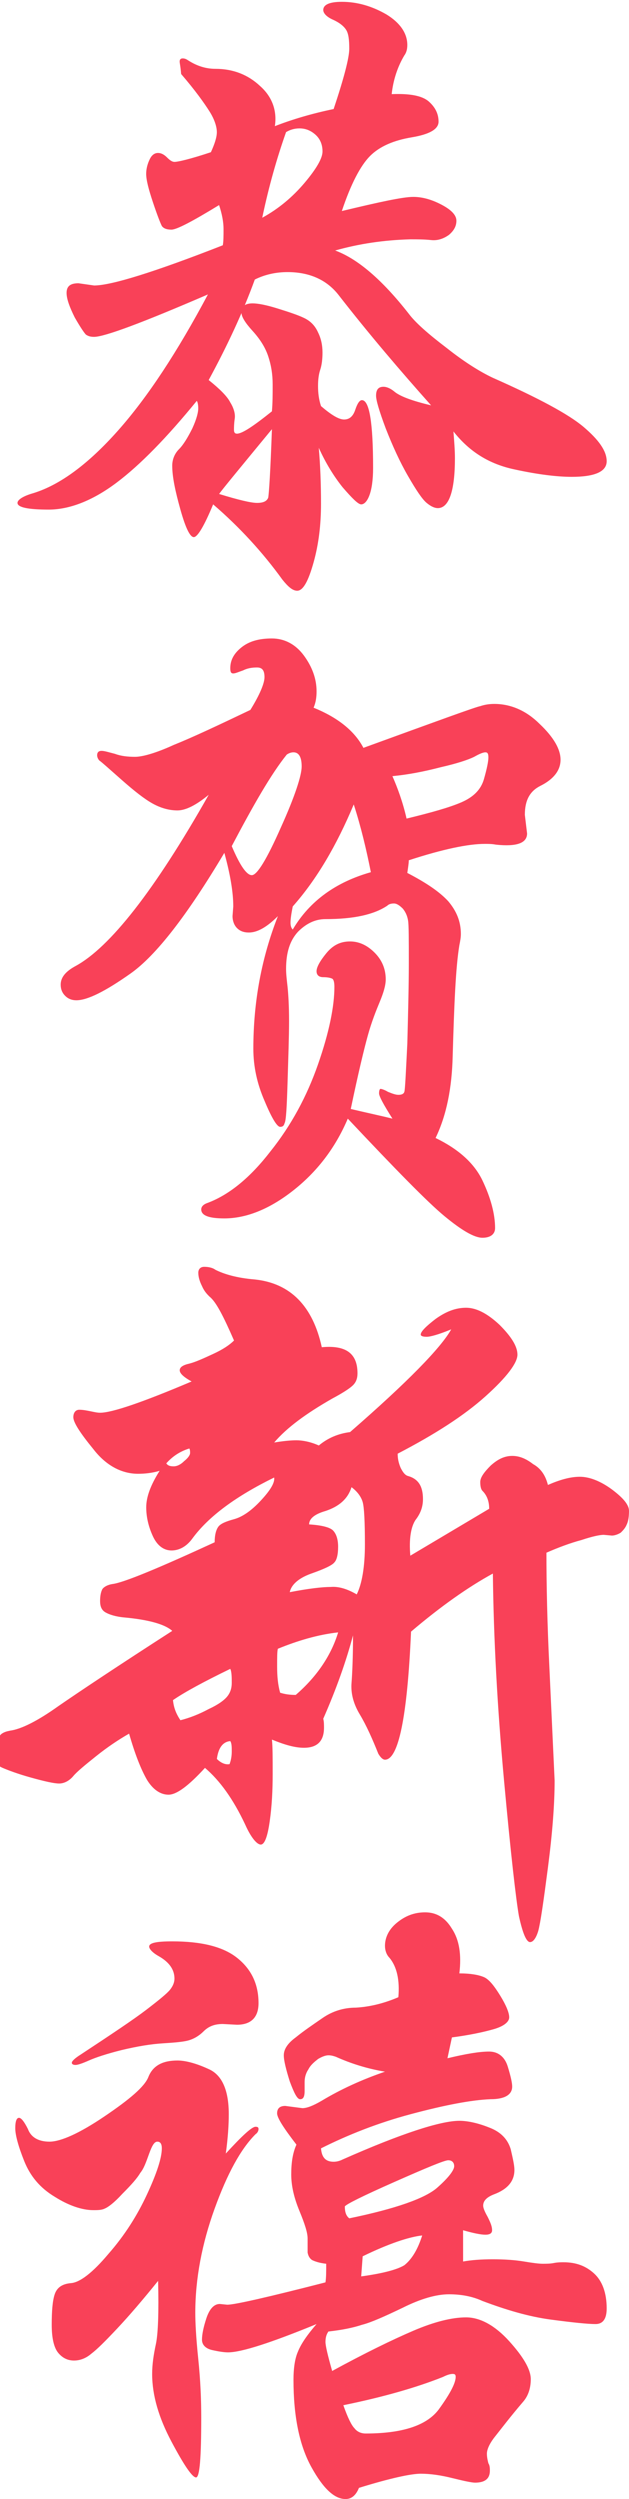 <?xml version="1.0" encoding="utf-8"?>
<!-- Generator: Adobe Illustrator 17.0.0, SVG Export Plug-In . SVG Version: 6.00 Build 0)  -->
<!DOCTYPE svg PUBLIC "-//W3C//DTD SVG 1.1//EN" "http://www.w3.org/Graphics/SVG/1.1/DTD/svg11.dtd">
<svg version="1.1" id="图层_1" xmlns="http://www.w3.org/2000/svg" xmlns:xlink="http://www.w3.org/1999/xlink" x="0px" y="0px"
	 width="78.553px" height="311.827px" viewBox="0 0 78.553 311.827" enable-background="new 0 0 78.553 311.827"
	 xml:space="preserve">
<path id="eqxiu" transform="scale(1,1)" fill="#F94158" d="M41.856,31.257c2.787,1.022,5.853,3.623,9.198,7.897
	c0.836,1.115,2.416,2.508,4.738,4.274c2.23,1.765,4.181,2.973,5.76,3.716c5.667,2.508,9.476,4.552,11.334,6.132
	c1.858,1.579,2.88,2.973,2.88,4.274c0,1.301-1.486,1.951-4.366,1.951c-1.765,0-4.181-0.279-7.154-0.929
	c-3.066-0.65-5.574-2.137-7.618-4.738c0.093,1.208,0.186,2.323,0.186,3.345c0,4.088-0.743,6.225-2.137,6.225
	c-0.372,0-0.836-0.186-1.394-0.65s-1.301-1.579-2.323-3.345c-1.022-1.765-1.951-3.809-2.787-5.946
	c-0.836-2.23-1.208-3.53-1.208-4.088c0-0.743,0.279-1.115,0.929-1.115c0.372,0,0.836,0.186,1.301,0.557
	c0.743,0.65,2.323,1.208,4.645,1.765c-3.809-4.274-7.711-8.826-11.613-13.843c-1.486-1.858-3.623-2.787-6.317-2.787
	c-1.394,0-2.787,0.279-4.088,0.929c-1.486,4.088-3.437,8.268-5.76,12.542c1.394,1.115,2.323,2.044,2.694,2.787
	c0.465,0.743,0.65,1.486,0.557,2.044c-0.093,0.65-0.093,1.115-0.093,1.394c0,0.279,0.093,0.465,0.372,0.465
	c0.65,0,2.044-0.929,4.366-2.787c0.093-1.022,0.093-2.137,0.093-3.345c0-1.301-0.186-2.416-0.557-3.53
	c-0.372-1.115-1.022-2.137-1.951-3.159c-0.929-1.022-1.394-1.765-1.394-2.323c0-0.743,0.465-1.115,1.394-1.115
	c0.65,0,1.672,0.186,3.159,0.65c1.486,0.465,2.601,0.836,3.345,1.208c0.743,0.372,1.301,0.929,1.672,1.765
	c0.372,0.743,0.557,1.579,0.557,2.508c0,0.836-0.093,1.579-0.279,2.137c-0.186,0.557-0.279,1.208-0.279,2.044
	s0.093,1.672,0.372,2.508c1.301,1.115,2.23,1.672,2.88,1.672s1.115-0.372,1.394-1.208c0.279-0.836,0.557-1.208,0.836-1.208
	c0.929,0,1.394,2.787,1.394,8.454c0,1.579-0.186,2.694-0.465,3.437c-0.279,0.743-0.65,1.115-1.022,1.115
	c-0.372,0-1.115-0.743-2.323-2.137c-1.115-1.394-2.137-3.066-2.973-4.924c0.186,2.137,0.279,4.459,0.279,6.968
	c0,2.601-0.279,5.017-0.929,7.339s-1.301,3.53-2.044,3.53c-0.557,0-1.115-0.465-1.858-1.394c-2.416-3.345-5.296-6.503-8.64-9.383
	c-1.115,2.694-1.951,4.088-2.416,4.088s-1.022-1.115-1.672-3.437c-0.65-2.323-1.022-4.088-1.022-5.481
	c0-0.743,0.279-1.486,0.836-2.044s1.115-1.486,1.672-2.601c0.557-1.208,0.743-2.044,0.743-2.508s-0.093-0.836-0.186-0.929
	c-3.716,4.552-7.061,7.99-10.034,10.219c-2.973,2.23-5.853,3.345-8.454,3.345s-3.902-0.279-3.902-0.836
	c0-0.372,0.65-0.836,1.951-1.208c3.345-1.022,6.875-3.623,10.591-7.804s7.432-9.848,11.241-17.001
	c-8.176,3.53-12.914,5.296-14.214,5.296c-0.465,0-0.743-0.093-1.022-0.279c-0.186-0.186-0.65-0.836-1.394-2.137
	c-0.65-1.301-1.022-2.323-1.022-3.066c0-0.836,0.465-1.208,1.486-1.208l1.951,0.279c2.137,0,7.525-1.672,16.072-5.017
	c0.093-0.465,0.093-1.208,0.093-2.044c0-0.836-0.186-1.858-0.557-2.973c-3.345,2.044-5.296,3.066-5.946,3.066
	s-1.022-0.186-1.208-0.465c-0.186-0.372-0.557-1.301-1.115-2.973c-0.557-1.672-0.836-2.787-0.836-3.53
	c0-0.65,0.186-1.301,0.465-1.858c0.279-0.557,0.65-0.743,1.022-0.743s0.743,0.186,1.115,0.557c0.372,0.372,0.65,0.557,0.929,0.557
	c0.465,0,2.044-0.372,4.552-1.208c0.465-1.022,0.743-1.858,0.743-2.508s-0.279-1.579-0.929-2.601s-1.765-2.601-3.53-4.645
	c-0.093-1.115-0.186-1.301-0.186-1.579c0-0.186,0.093-0.372,0.372-0.372s0.465,0.093,0.743,0.279
	c1.022,0.65,2.137,1.022,3.345,1.022c2.23,0,4.088,0.743,5.574,2.137c1.579,1.394,2.137,3.159,1.858,5.017
	c2.137-0.836,4.645-1.579,7.339-2.137c1.301-3.902,1.951-6.41,1.951-7.525s-0.093-1.858-0.372-2.323s-0.836-0.929-1.672-1.301
	S40.37,1.62,40.37,1.249c0-0.65,0.743-1.022,2.323-1.022c1.951,0,3.809,0.557,5.574,1.579c1.672,1.022,2.601,2.323,2.601,3.809
	c0,0.465-0.093,0.929-0.372,1.301c-0.836,1.394-1.394,3.066-1.579,4.831c2.23-0.093,3.809,0.186,4.645,0.929
	c0.836,0.743,1.208,1.579,1.208,2.508c0,0.929-1.115,1.579-3.345,1.951c-2.23,0.372-3.995,1.115-5.203,2.323
	c-1.208,1.208-2.416,3.53-3.53,6.875c4.645-1.115,7.618-1.765,8.919-1.765c1.208,0,2.416,0.372,3.623,1.022
	c1.208,0.65,1.765,1.301,1.765,1.951s-0.279,1.208-0.929,1.765c-0.65,0.465-1.394,0.743-2.23,0.65
	c-0.836-0.093-1.765-0.093-2.601-0.093C47.895,29.956,44.829,30.421,41.856,31.257z M33.959,53.554
	c-3.902,4.738-6.132,7.432-6.596,8.083c2.416,0.743,3.995,1.115,4.738,1.115c0.743,0,1.208-0.186,1.394-0.65
	C33.588,61.636,33.773,58.849,33.959,53.554z M32.751,27.169c2.044-1.115,3.809-2.601,5.296-4.366
	c1.486-1.765,2.23-3.066,2.23-3.902c0-0.836-0.279-1.579-0.929-2.137c-0.65-0.557-1.301-0.743-1.951-0.743
	c-0.65,0-1.208,0.186-1.672,0.465C34.609,19.644,33.588,23.174,32.751,27.169z M45.386,93.317c9.198-3.345,14.029-5.11,14.586-5.203
	c0.557-0.186,1.115-0.279,1.765-0.279c2.044,0,3.995,0.836,5.667,2.508c1.765,1.672,2.601,3.159,2.601,4.459
	s-0.836,2.416-2.508,3.252c-1.301,0.65-1.951,1.765-1.951,3.623l0.279,2.323c0,1.208-1.301,1.672-3.902,1.394
	c-0.465-0.093-0.929-0.093-1.394-0.093c-2.044,0-5.203,0.65-9.476,2.044c0,0.372-0.093,0.929-0.186,1.579
	c2.323,1.208,3.995,2.323,5.11,3.53c1.022,1.208,1.579,2.508,1.579,4.088c0,0.465-0.093,0.929-0.186,1.394
	c-0.465,2.787-0.65,7.432-0.836,13.843c-0.093,3.902-0.743,7.339-2.137,10.219c2.88,1.394,4.831,3.159,5.853,5.296
	c1.022,2.137,1.579,4.181,1.579,5.946c0,0.743-0.557,1.208-1.579,1.208c-1.022,0-2.601-0.929-4.738-2.694
	c-2.137-1.765-6.132-5.853-12.078-12.17c-1.579,3.716-3.902,6.689-6.875,9.012s-5.853,3.437-8.547,3.437
	c-1.951,0-2.88-0.372-2.88-1.115c0-0.372,0.279-0.65,0.836-0.836c2.694-1.022,5.296-3.159,7.804-6.41
	c2.601-3.252,4.552-6.875,5.946-10.87c1.394-3.995,2.044-7.247,2.044-9.662c0-0.557-0.093-0.929-0.279-1.022
	s-0.557-0.186-1.115-0.186c-0.557,0-0.836-0.279-0.836-0.743c0-0.465,0.372-1.208,1.208-2.23c0.836-1.022,1.765-1.486,2.973-1.486
	c1.115,0,2.137,0.465,3.066,1.394c0.929,0.929,1.394,2.044,1.394,3.345c0,0.743-0.279,1.672-0.743,2.787
	c-0.465,1.115-1.022,2.508-1.486,4.181c-0.465,1.672-1.208,4.738-2.137,9.197c1.951,0.465,3.716,0.836,5.203,1.208
	c-1.115-1.765-1.672-2.787-1.672-3.159s0.093-0.557,0.186-0.557c0.093,0,0.465,0.093,0.929,0.372
	c0.465,0.186,0.929,0.372,1.301,0.372c0.372,0,0.65-0.093,0.743-0.372c0.093-0.279,0.186-2.323,0.372-6.039
	c0.093-3.716,0.186-7.061,0.186-10.034c0-2.973,0-4.738-0.093-5.296c-0.093-0.557-0.279-1.022-0.65-1.486
	c-0.372-0.372-0.743-0.65-1.115-0.65s-0.65,0.093-0.836,0.279c-1.672,1.115-4.181,1.672-7.711,1.672
	c-1.301,0-2.416,0.557-3.437,1.579c-1.022,1.115-1.486,2.601-1.486,4.645c0,0.65,0.093,1.394,0.186,2.23
	c0.093,0.929,0.186,2.323,0.186,4.274c0,1.951-0.093,4.459-0.186,7.618c-0.093,3.066-0.186,4.831-0.372,5.11
	c-0.093,0.372-0.279,0.465-0.557,0.465c-0.372,0-1.022-1.022-1.951-3.252c-0.929-2.137-1.394-4.274-1.394-6.503
	c0-5.853,1.022-11.334,3.066-16.537c-1.301,1.301-2.508,2.044-3.623,2.044c-0.65,0-1.115-0.186-1.486-0.557
	c-0.372-0.372-0.557-0.929-0.557-1.486l0.093-1.208c0-1.765-0.372-3.995-1.115-6.689c-4.645,7.804-8.547,12.821-11.706,15.05
	c-3.159,2.23-5.388,3.345-6.782,3.345c-0.557,0-1.022-0.186-1.394-0.557c-0.372-0.372-0.557-0.836-0.557-1.394
	c0-0.929,0.65-1.672,1.858-2.323c4.274-2.323,9.848-9.383,16.63-21.368c-1.579,1.301-2.88,1.951-3.902,1.951
	s-2.044-0.279-3.066-0.836c-1.022-0.557-2.323-1.579-3.902-2.973s-2.508-2.23-2.787-2.416c-0.186-0.186-0.279-0.465-0.279-0.65
	c0-0.372,0.186-0.557,0.557-0.557c0.372,0,0.929,0.186,1.672,0.372c0.743,0.279,1.579,0.372,2.508,0.372
	c0.929,0,2.601-0.465,4.831-1.486c2.323-0.929,5.481-2.416,9.569-4.366c1.208-1.951,1.765-3.345,1.765-4.088
	c0-0.836-0.279-1.208-0.929-1.208s-1.208,0.093-1.765,0.372c-0.557,0.186-0.929,0.372-1.208,0.372s-0.372-0.186-0.372-0.65
	c0-1.022,0.465-1.858,1.394-2.601c0.929-0.743,2.137-1.115,3.809-1.115c1.579,0,2.973,0.743,3.995,2.137
	c1.022,1.394,1.579,2.88,1.579,4.459c0,0.743-0.093,1.394-0.372,2.044C42.135,89.508,44.271,91.18,45.386,93.317z M28.942,105.58
	c1.022,2.416,1.858,3.623,2.508,3.623c0.65,0,1.858-1.951,3.623-5.946c1.765-3.902,2.601-6.503,2.601-7.618
	c0-1.208-0.372-1.765-1.022-1.765c-0.279,0-0.557,0.093-0.836,0.279C33.866,96.568,31.637,100.47,28.942,105.58z M46.315,108.832
	c-0.557-2.787-1.208-5.574-2.137-8.454c-2.137,5.11-4.645,9.383-7.618,12.728c-0.186,0.929-0.279,1.579-0.279,2.044
	c0,0.372,0.093,0.65,0.279,0.836C38.697,112.362,42.042,110.039,46.315,108.832z M50.775,102.142
	c3.066-0.743,5.388-1.394,6.875-2.044c1.486-0.65,2.416-1.579,2.787-2.88c0.372-1.301,0.557-2.23,0.557-2.694
	c0-0.465-0.093-0.65-0.372-0.65c-0.279,0-0.743,0.186-1.394,0.557c-0.743,0.372-2.137,0.836-4.181,1.301
	c-2.137,0.557-4.088,0.929-6.039,1.115C49.66,98.333,50.31,100.099,50.775,102.142z M68.427,185.292
	c1.486-0.65,2.787-1.022,3.995-1.022s2.601,0.557,3.995,1.579c1.486,1.115,2.137,1.951,2.137,2.694c0,0.65-0.093,1.301-0.279,1.672
	c-0.186,0.465-0.465,0.743-0.743,1.022c-0.279,0.186-0.743,0.372-1.115,0.372l-1.022-0.093c-0.465,0-1.394,0.186-2.787,0.65
	c-1.394,0.372-2.88,0.929-4.366,1.579c0,3.902,0.093,8.733,0.372,14.4l0.65,14.029c0,2.973-0.279,6.596-0.836,10.87
	c-0.557,4.274-0.929,6.875-1.208,7.897c-0.279,0.929-0.65,1.394-1.022,1.394c-0.465,0-0.929-1.115-1.394-3.252
	c-0.372-2.137-1.022-7.804-1.858-16.909c-0.836-9.105-1.301-17.652-1.394-25.827c-3.066,1.672-6.503,4.088-10.219,7.247
	c-0.465,10.684-1.579,15.98-3.252,15.98c-0.279,0-0.557-0.279-0.836-0.743c-0.743-1.858-1.486-3.53-2.323-4.924
	c-0.836-1.394-1.115-2.694-1.022-3.902c0.093-1.208,0.186-3.252,0.186-5.946c-0.836,3.159-2.044,6.596-3.716,10.405
	c0.093,0.372,0.093,0.743,0.093,1.115c0,1.672-0.836,2.508-2.508,2.508c-1.115,0-2.416-0.372-3.995-1.022
	c0.093,0.836,0.093,2.23,0.093,4.274s-0.093,3.995-0.372,5.946c-0.279,1.951-0.65,2.88-1.115,2.88c-0.465,0-1.208-0.836-1.951-2.508
	c-1.486-3.159-3.159-5.481-5.017-7.061c-2.044,2.23-3.53,3.345-4.552,3.345s-1.951-0.65-2.694-1.858
	c-0.743-1.301-1.486-3.159-2.23-5.76c-1.301,0.743-2.694,1.672-4.088,2.787c-1.394,1.115-2.416,1.951-2.88,2.508
	c-0.465,0.557-1.115,0.929-1.765,0.929s-1.858-0.279-3.53-0.743s-2.88-0.929-3.53-1.208s-1.022-0.743-1.022-1.301
	c0-0.557,0.093-1.115,0.279-1.765s0.372-1.022,0.65-1.208s0.557-0.279,1.022-0.372c1.394-0.186,3.437-1.208,6.039-3.066
	c2.694-1.858,7.432-5.017,14.214-9.383c-0.929-0.836-2.973-1.394-5.946-1.672c-1.115-0.093-1.951-0.372-2.416-0.65
	s-0.65-0.743-0.65-1.394s0.093-1.115,0.279-1.486c0.186-0.279,0.65-0.557,1.301-0.65c1.394-0.186,5.667-1.951,12.728-5.203
	c0-0.929,0.186-1.579,0.465-1.951c0.279-0.372,0.929-0.65,1.951-0.929c1.022-0.279,2.137-1.022,3.345-2.323
	c1.208-1.301,1.765-2.23,1.672-2.88c-4.738,2.323-8.176,4.831-10.219,7.618c-0.743,1.022-1.672,1.486-2.601,1.486
	s-1.765-0.557-2.323-1.765c-0.557-1.208-0.836-2.416-0.836-3.623c0-1.301,0.557-2.787,1.672-4.552
	c-0.929,0.279-1.858,0.372-2.694,0.372c-2.044,0-3.995-1.022-5.574-3.066c-1.672-2.044-2.508-3.345-2.508-3.995
	c0-0.557,0.279-0.929,0.743-0.929c0.465,0,0.929,0.093,1.394,0.186c0.465,0.093,0.836,0.186,1.208,0.186
	c1.486,0,5.296-1.301,11.427-3.902c-1.022-0.557-1.486-1.022-1.486-1.394s0.372-0.65,1.208-0.836
	c0.743-0.186,1.765-0.65,2.973-1.208c1.208-0.557,2.044-1.115,2.601-1.672c-1.301-2.973-2.23-4.831-3.066-5.481
	c-0.279-0.279-0.65-0.65-0.929-1.301c-0.279-0.557-0.465-1.115-0.465-1.672c0-0.465,0.279-0.743,0.743-0.743
	c0.465,0,1.022,0.093,1.394,0.372c1.115,0.557,2.694,1.022,4.924,1.208c4.459,0.465,7.247,3.345,8.361,8.454
	c2.973-0.279,4.459,0.743,4.459,3.252c0,0.65-0.186,1.115-0.557,1.486s-1.208,0.929-2.601,1.672
	c-3.252,1.858-5.667,3.623-7.247,5.481c1.115-0.186,2.044-0.279,2.787-0.279c0.743,0,1.765,0.186,2.787,0.65
	c1.115-0.929,2.416-1.486,3.902-1.672c7.154-6.225,11.334-10.498,12.635-12.821c-1.579,0.65-2.601,0.929-3.066,0.929
	c-0.465,0-0.743-0.093-0.743-0.279c0-0.372,0.65-1.022,1.858-1.951c1.301-0.929,2.508-1.394,3.809-1.394
	c1.301,0,2.694,0.743,4.181,2.137c1.486,1.486,2.23,2.694,2.23,3.716c0,1.022-1.301,2.787-3.995,5.203s-6.317,4.738-10.963,7.154
	c0,0.557,0.093,1.115,0.372,1.765c0.279,0.557,0.557,0.929,0.929,1.022c1.301,0.372,1.858,1.301,1.858,2.88
	c0,0.929-0.279,1.765-0.929,2.601c-0.557,0.836-0.836,2.323-0.65,4.459l9.848-5.853c0-0.929-0.279-1.672-0.836-2.23
	c-0.186-0.186-0.279-0.557-0.279-1.115c0-0.557,0.465-1.208,1.301-2.044c0.929-0.836,1.765-1.208,2.694-1.208
	c0.929,0,1.765,0.372,2.601,1.022C67.59,183.248,68.148,184.177,68.427,185.292z M23.647,180.739
	c-1.208,0.372-2.137,1.022-2.88,1.858c0.186,0.279,0.465,0.372,0.929,0.372c0.372,0,0.836-0.186,1.301-0.65
	c0.465-0.372,0.743-0.743,0.743-1.022C23.74,181.111,23.74,180.925,23.647,180.739z M28.757,208.239
	c-3.252,1.579-5.667,2.88-7.154,3.902c0.093,0.929,0.372,1.672,0.929,2.508c1.115-0.279,2.323-0.743,3.53-1.394
	c1.208-0.557,1.951-1.115,2.323-1.579s0.557-1.022,0.557-1.672S28.942,208.611,28.757,208.239z M28.757,217.251
	c-0.929,0.093-1.486,0.836-1.672,2.23c0.465,0.465,1.022,0.743,1.579,0.65c0.186-0.465,0.279-1.022,0.279-1.579
	C28.942,217.994,28.942,217.529,28.757,217.251z M42.228,203.687c-2.508,0.279-5.017,1.022-7.525,2.044
	c-0.093,0.279-0.093,1.115-0.093,2.23c0,1.208,0.093,2.23,0.372,3.252c0.557,0.186,1.208,0.279,1.951,0.279
	C39.626,209.168,41.391,206.474,42.228,203.687z M44.55,198.949c0.65-1.301,1.022-3.437,1.022-6.225c0-2.88-0.093-4.645-0.279-5.296
	c-0.186-0.65-0.65-1.301-1.394-1.858c-0.465,1.486-1.579,2.416-3.252,2.973c-1.301,0.372-2.044,0.929-2.044,1.672
	c1.579,0.093,2.601,0.372,2.973,0.743c0.372,0.372,0.65,1.022,0.65,2.044s-0.186,1.672-0.465,1.951
	c-0.279,0.372-1.301,0.836-2.88,1.394c-1.579,0.557-2.508,1.394-2.694,2.323c2.416-0.465,4.088-0.65,5.11-0.65
	C42.321,197.927,43.435,198.298,44.55,198.949z M28.199,268.72c2.044-2.23,3.252-3.345,3.716-3.345c0.279,0,0.372,0.093,0.372,0.279
	s-0.093,0.465-0.372,0.65c-1.858,1.858-3.53,4.924-5.11,9.29s-2.416,8.733-2.416,13.007c0,1.208,0.093,3.066,0.372,5.76
	c0.279,2.694,0.372,5.11,0.372,7.247c0,5.017-0.186,7.525-0.65,7.525c-0.465,0-1.486-1.486-3.066-4.459
	c-1.579-2.973-2.416-5.76-2.416-8.454c0-1.208,0.186-2.416,0.465-3.716c0.279-1.301,0.372-3.995,0.279-7.897
	c-1.951,2.415-3.623,4.366-5.11,5.946s-2.508,2.601-3.252,3.159c-0.65,0.557-1.394,0.836-2.137,0.836s-1.394-0.279-1.951-0.929
	c-0.557-0.65-0.836-1.858-0.836-3.53s0.093-2.973,0.372-3.809c0.279-0.836,0.929-1.301,2.044-1.394
	c1.115-0.093,2.694-1.301,4.645-3.623c2.044-2.323,3.623-4.831,4.831-7.432c1.208-2.601,1.858-4.552,1.858-5.76
	c0-0.557-0.186-0.836-0.557-0.836s-0.65,0.465-1.022,1.486c-0.372,1.022-0.65,1.858-1.115,2.416c-0.372,0.65-1.115,1.486-2.23,2.601
	c-1.022,1.115-1.765,1.672-2.23,1.858c-0.372,0.186-0.929,0.186-1.394,0.186c-1.394,0-3.066-0.557-4.831-1.672
	c-1.858-1.115-3.066-2.601-3.809-4.459c-0.743-1.858-1.115-3.252-1.115-4.088c0-0.929,0.186-1.301,0.465-1.301
	s0.65,0.465,1.115,1.394c0.372,1.022,1.301,1.579,2.694,1.579s3.716-1.022,6.875-3.159s5.017-3.716,5.481-4.924
	c0.557-1.394,1.765-2.044,3.623-2.044c1.022,0,2.416,0.372,3.995,1.115c1.579,0.743,2.416,2.601,2.416,5.574
	C28.571,265.096,28.478,266.676,28.199,268.72z M21.51,242.242c3.623,0,6.317,0.65,8.083,2.044c1.765,1.394,2.694,3.252,2.694,5.667
	c0,1.765-0.929,2.694-2.694,2.694l-1.765-0.093c-1.022,0-1.765,0.279-2.416,0.929c-0.557,0.557-1.208,0.929-1.858,1.115
	s-1.765,0.279-3.252,0.372c-1.486,0.093-3.159,0.372-5.11,0.836c-1.858,0.465-3.252,0.929-4.088,1.301s-1.394,0.557-1.672,0.557
	c-0.279,0-0.465-0.093-0.465-0.279c0-0.186,0.372-0.557,1.115-1.022c3.809-2.508,6.596-4.367,8.176-5.574
	c1.579-1.208,2.601-2.044,2.973-2.508c0.372-0.465,0.557-0.929,0.557-1.394c0-1.115-0.65-2.044-1.951-2.787
	c-0.836-0.465-1.208-0.929-1.208-1.208C18.63,242.428,19.559,242.242,21.51,242.242z M57.835,282.191
	c1.022-0.186,2.23-0.279,3.716-0.279s2.787,0.093,3.902,0.279c1.115,0.186,1.858,0.279,2.323,0.279s0.929,0,1.394-0.093
	c0.465-0.093,0.929-0.093,1.208-0.093c1.579,0,2.787,0.465,3.809,1.394s1.579,2.416,1.579,4.367c0,1.301-0.465,1.951-1.394,1.951
	s-2.787-0.186-5.574-0.557s-5.574-1.208-8.547-2.323c-1.208-0.557-2.601-0.836-4.181-0.836c-1.579,0-3.53,0.557-5.76,1.672
	c-2.323,1.115-3.995,1.858-5.11,2.137c-1.115,0.372-2.508,0.65-4.181,0.836c-0.279,0.372-0.372,0.836-0.372,1.301
	c0,0.465,0.279,1.672,0.836,3.623c4.088-2.23,7.525-3.902,10.127-5.017c2.601-1.115,4.831-1.672,6.596-1.672
	c1.765,0,3.623,1.022,5.388,2.973s2.694,3.53,2.694,4.738s-0.372,2.137-0.929,2.787c-1.672,1.951-2.787,3.437-3.53,4.366
	c-0.743,0.929-1.022,1.672-1.022,2.137c0,0.465,0.093,0.836,0.186,1.208c0.186,0.279,0.186,0.65,0.186,0.929
	c0,1.022-0.65,1.486-1.858,1.486c-0.372,0-1.301-0.186-2.787-0.557c-1.486-0.372-2.787-0.557-3.995-0.557s-3.809,0.557-7.711,1.765
	c-0.372,0.929-0.929,1.394-1.672,1.394c-1.394,0-2.787-1.301-4.274-3.995c-1.486-2.694-2.23-6.317-2.23-10.87
	c0-1.486,0.186-2.694,0.557-3.53c0.372-0.929,1.115-2.044,2.323-3.437c-5.667,2.323-9.383,3.53-11.056,3.53
	c-0.465,0-1.115-0.093-1.951-0.279c-0.836-0.186-1.301-0.65-1.301-1.301c0-0.65,0.186-1.579,0.557-2.694
	c0.372-1.115,0.929-1.765,1.672-1.765l0.929,0.093c0.929,0,5.017-0.929,12.263-2.787c0.093-0.557,0.093-1.301,0.093-2.323
	c-0.836-0.093-1.394-0.279-1.765-0.465c-0.279-0.186-0.465-0.465-0.557-0.929c0-0.465,0-1.022,0-1.765s-0.372-1.858-1.022-3.437
	c-0.65-1.579-1.022-3.066-1.022-4.552s0.186-2.694,0.65-3.716c-1.579-2.044-2.416-3.345-2.416-3.902c0-0.65,0.372-0.929,1.022-0.929
	l2.137,0.279c0.557,0,1.301-0.279,2.416-0.929c2.323-1.394,4.924-2.601,7.897-3.623c-2.23-0.372-4.274-1.022-6.132-1.858
	c-0.279-0.093-0.557-0.186-0.929-0.186c-0.372,0-0.836,0.186-1.301,0.465c-0.465,0.372-0.929,0.743-1.208,1.301
	c-0.372,0.557-0.465,1.115-0.465,1.579v1.115c0,0.743-0.186,1.022-0.557,1.022c-0.372,0-0.743-0.743-1.301-2.23
	c-0.465-1.486-0.743-2.601-0.743-3.252c0-0.743,0.465-1.486,1.486-2.23c1.022-0.836,2.137-1.579,3.345-2.416
	c1.208-0.836,2.601-1.301,4.181-1.301c1.579-0.093,3.345-0.465,5.296-1.301c0.186-2.137-0.186-3.809-1.115-4.924
	c-0.372-0.372-0.557-0.929-0.557-1.486c0-1.022,0.465-2.044,1.486-2.88s2.137-1.301,3.53-1.301c1.394,0,2.508,0.65,3.345,2.044
	c0.929,1.394,1.208,3.252,0.929,5.574c1.394,0,2.416,0.186,3.066,0.465s1.301,1.115,2.044,2.323
	c0.743,1.208,1.115,2.137,1.115,2.694c0,0.557-0.65,1.115-1.951,1.486s-3.066,0.743-5.203,1.022l-0.557,2.601
	c2.323-0.557,3.995-0.836,5.203-0.836c1.115,0,1.951,0.65,2.323,1.858c0.372,1.208,0.557,2.044,0.557,2.508
	c0,1.022-0.929,1.579-2.694,1.579c-2.416,0.093-5.76,0.743-9.941,1.858s-7.897,2.601-11.241,4.274
	c0.093,1.115,0.557,1.672,1.579,1.672c0.372,0,0.743-0.093,1.115-0.279c7.339-3.252,12.263-4.831,14.586-4.831
	c1.022,0,2.323,0.279,3.716,0.836c1.486,0.557,2.323,1.486,2.694,2.694c0.279,1.208,0.465,2.044,0.465,2.601
	c0,1.394-0.836,2.415-2.601,3.066c-0.929,0.372-1.301,0.836-1.301,1.394c0,0.279,0.186,0.743,0.557,1.394
	c0.372,0.743,0.557,1.208,0.557,1.672c0,0.372-0.279,0.557-0.836,0.557s-1.486-0.186-2.787-0.557L57.835,282.191L57.835,282.191z
	 M42.878,300.121c0.557,1.579,1.022,2.508,1.394,2.88c0.279,0.372,0.743,0.65,1.394,0.65c4.645,0,7.618-1.022,9.105-2.973
	c1.486-2.044,2.137-3.345,2.137-4.088c0-0.279-0.093-0.372-0.372-0.372s-0.65,0.093-1.208,0.372
	C52.075,297.891,47.895,299.099,42.878,300.121z M43.621,276.802c5.853-1.208,9.476-2.508,10.963-3.809
	c1.486-1.301,2.137-2.23,2.137-2.694c0-0.465-0.279-0.743-0.743-0.743c-0.465,0-2.694,0.929-6.689,2.694
	c-3.995,1.765-6.039,2.787-6.225,3.066C43.064,276.059,43.25,276.523,43.621,276.802z M52.726,278.939
	c-1.672,0.186-4.181,1.022-7.432,2.601l-0.186,2.508c2.694-0.372,4.459-0.836,5.388-1.394
	C51.425,281.912,52.168,280.704,52.726,278.939z"/>
</svg>
